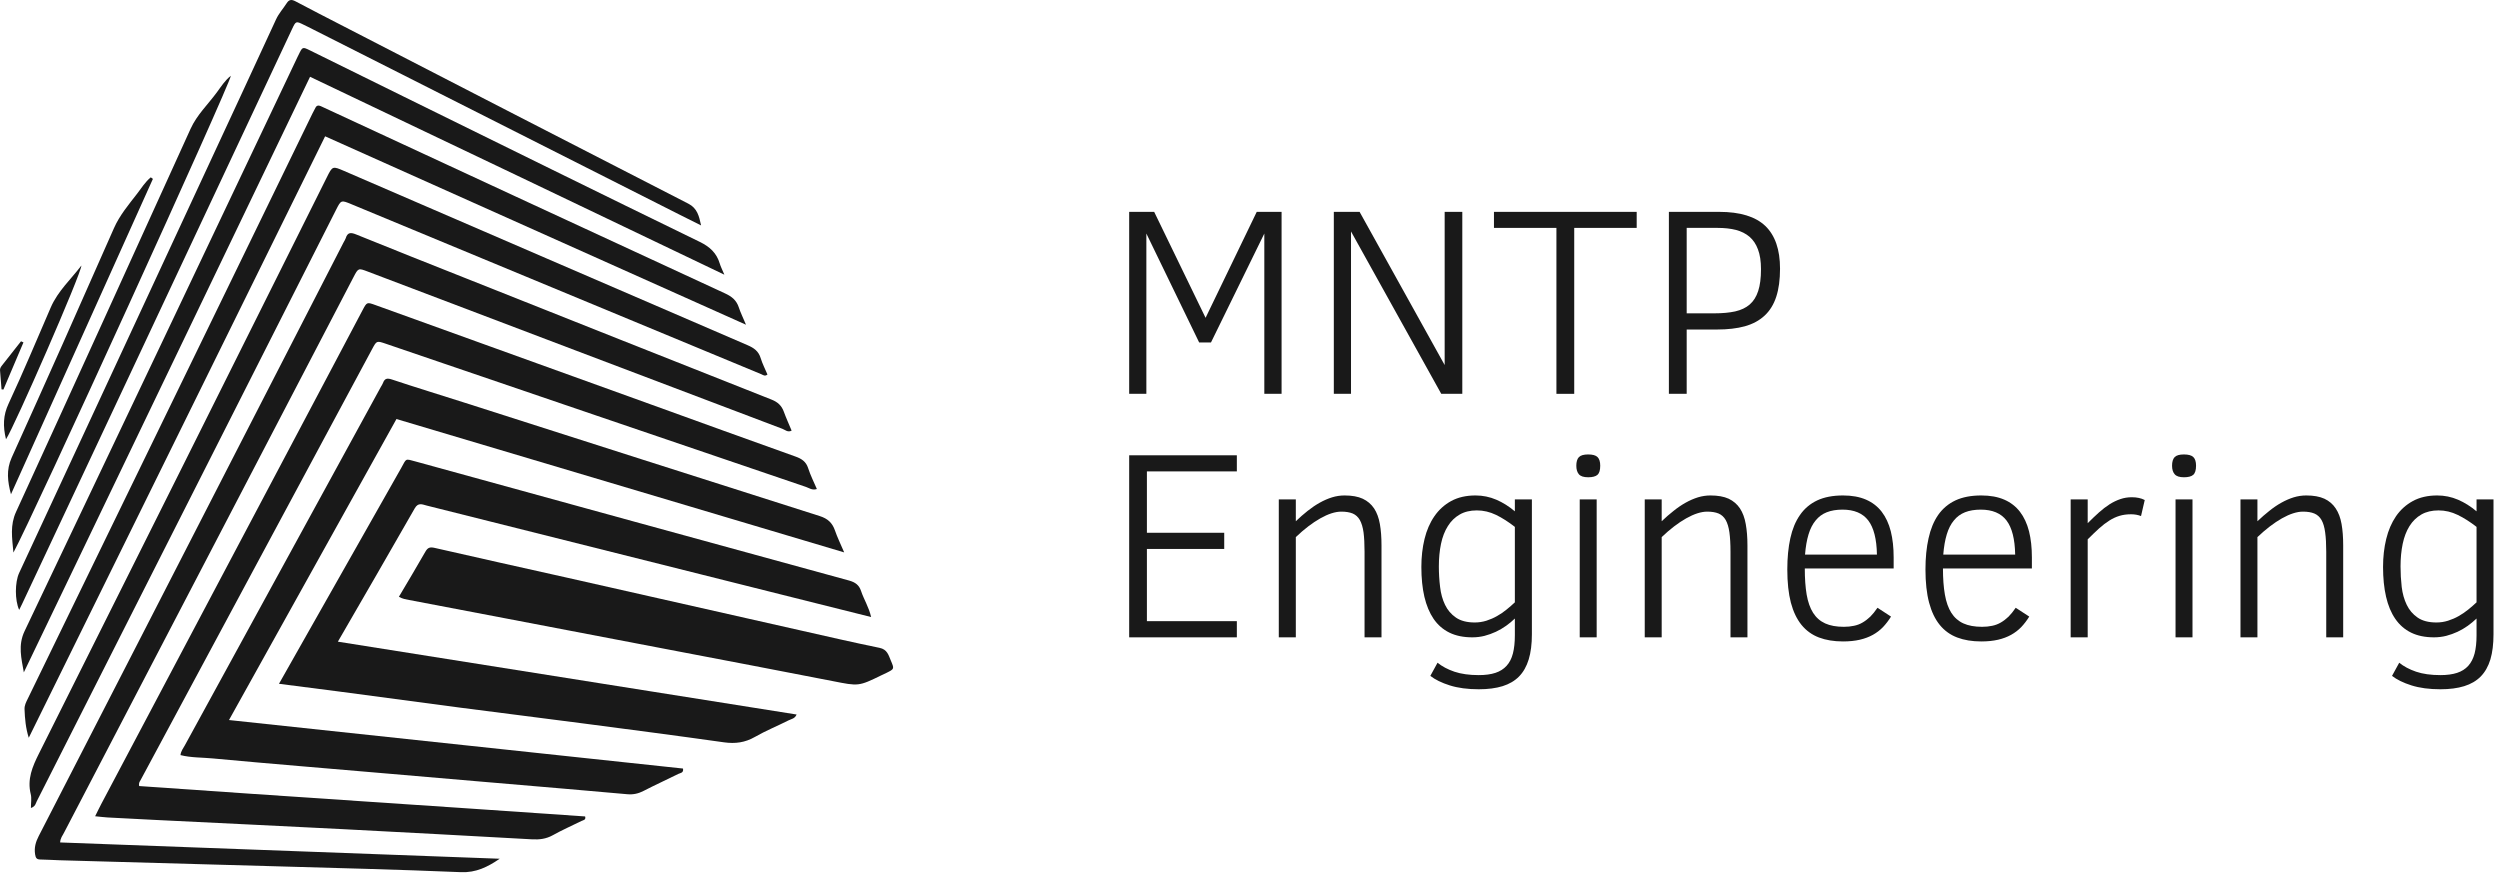 <svg width="323" height="113" viewBox="0 0 323 113" fill="none" xmlns="http://www.w3.org/2000/svg">
<path d="M165.58 50.883H163.35V30.174L156.46 44.243H154.93L148.11 30.174V50.883H145.89V27.373H149.12L155.76 41.063L162.37 27.373H165.58V50.883Z" fill="#191919"/>
<path d="M188.93 50.883H186.21L174.55 29.904V50.883H172.33V27.373H175.66L186.65 47.163V27.373H188.93V50.883Z" fill="#191919"/>
<path d="M211.46 29.444H203.39V50.883H201.09V29.444H193.02V27.373H211.46V29.444Z" fill="#191919"/>
<path d="M229.98 34.714C229.98 36.14 229.816 37.35 229.49 38.343C229.163 39.343 228.66 40.157 227.98 40.783C227.306 41.41 226.46 41.867 225.44 42.154C224.42 42.434 223.22 42.574 221.84 42.574H217.92V50.883H215.62V27.373H222.13C224.823 27.373 226.806 27.98 228.08 29.194C229.346 30.413 229.98 32.254 229.98 34.714ZM227.52 34.773C227.52 33.754 227.39 32.904 227.13 32.224C226.876 31.537 226.51 30.99 226.03 30.584C225.55 30.177 224.963 29.884 224.27 29.703C223.583 29.53 222.796 29.444 221.91 29.444H217.92V40.483H221.47C222.523 40.483 223.43 40.4 224.19 40.233C224.95 40.06 225.573 39.764 226.06 39.343C226.553 38.917 226.92 38.334 227.16 37.593C227.4 36.86 227.52 35.92 227.52 34.773Z" fill="#191919"/>
<path d="M159.8 82.344H145.89V58.824H159.8V60.904H148.18V68.834H158.17V70.924H148.18V80.254H159.8V82.344Z" fill="#191919"/>
<path d="M178.49 82.344H176.3V71.284C176.3 70.284 176.256 69.45 176.17 68.784C176.076 68.117 175.916 67.584 175.69 67.183C175.463 66.79 175.156 66.51 174.77 66.344C174.376 66.183 173.886 66.103 173.3 66.103C172.513 66.103 171.606 66.394 170.58 66.974C169.546 67.56 168.493 68.367 167.42 69.394V82.344H165.22V64.524H167.42V67.344C167.926 66.857 168.436 66.41 168.95 66.004C169.47 65.59 169.993 65.237 170.52 64.944C171.046 64.65 171.576 64.42 172.11 64.254C172.636 64.094 173.173 64.013 173.72 64.013C174.673 64.013 175.453 64.153 176.06 64.433C176.673 64.72 177.163 65.137 177.53 65.683C177.89 66.23 178.14 66.904 178.28 67.704C178.42 68.504 178.49 69.42 178.49 70.454V82.344Z" fill="#191919"/>
<path d="M197.92 64.524V81.954C197.92 83.214 197.783 84.294 197.51 85.194C197.236 86.094 196.82 86.83 196.26 87.403C195.7 87.97 194.99 88.387 194.13 88.654C193.27 88.92 192.243 89.053 191.05 89.053C189.61 89.053 188.363 88.887 187.31 88.553C186.256 88.22 185.42 87.81 184.8 87.323L185.73 85.624C186.31 86.097 187.036 86.484 187.91 86.784C188.783 87.077 189.83 87.224 191.05 87.224C191.903 87.224 192.623 87.127 193.21 86.933C193.796 86.74 194.276 86.437 194.65 86.024C195.03 85.61 195.303 85.077 195.47 84.424C195.636 83.777 195.72 82.993 195.72 82.073V79.913C195.386 80.24 195.01 80.554 194.59 80.853C194.176 81.147 193.736 81.404 193.27 81.624C192.796 81.844 192.306 82.02 191.8 82.153C191.293 82.28 190.766 82.344 190.22 82.344C189.073 82.344 188.086 82.14 187.26 81.734C186.433 81.327 185.753 80.734 185.22 79.954C184.693 79.18 184.296 78.23 184.03 77.103C183.77 75.977 183.64 74.694 183.64 73.254C183.64 71.96 183.776 70.754 184.05 69.633C184.323 68.513 184.746 67.537 185.32 66.704C185.893 65.87 186.616 65.214 187.49 64.734C188.37 64.254 189.42 64.013 190.64 64.013C191.58 64.013 192.476 64.197 193.33 64.564C194.176 64.93 194.973 65.43 195.72 66.064V64.524H197.92ZM195.72 77.823V68.074C194.893 67.427 194.083 66.91 193.29 66.524C192.49 66.137 191.663 65.944 190.81 65.944C189.95 65.944 189.213 66.12 188.6 66.474C187.98 66.827 187.47 67.323 187.07 67.963C186.663 68.603 186.366 69.367 186.18 70.254C185.993 71.147 185.9 72.124 185.9 73.183C185.9 74.084 185.953 74.967 186.06 75.834C186.16 76.7 186.373 77.47 186.7 78.144C187.026 78.823 187.496 79.374 188.11 79.794C188.723 80.214 189.533 80.424 190.54 80.424C191.06 80.424 191.563 80.347 192.05 80.194C192.53 80.04 192.986 79.84 193.42 79.594C193.86 79.347 194.27 79.067 194.65 78.754C195.036 78.44 195.393 78.13 195.72 77.823Z" fill="#191919"/>
<path d="M206.75 60.173C206.75 60.747 206.63 61.14 206.39 61.353C206.143 61.56 205.743 61.663 205.19 61.663C204.61 61.663 204.21 61.533 203.99 61.273C203.77 61.014 203.66 60.647 203.66 60.173C203.66 59.66 203.773 59.287 204 59.053C204.226 58.827 204.623 58.714 205.19 58.714C205.77 58.714 206.173 58.827 206.4 59.053C206.633 59.28 206.75 59.654 206.75 60.173ZM206.29 82.344H204.1V64.523H206.29V82.344Z" fill="#191919"/>
<path d="M225.77 82.344H223.58V71.284C223.58 70.284 223.533 69.45 223.44 68.784C223.346 68.117 223.186 67.584 222.96 67.183C222.733 66.79 222.426 66.51 222.04 66.344C221.646 66.183 221.156 66.103 220.57 66.103C219.79 66.103 218.883 66.394 217.85 66.974C216.816 67.56 215.763 68.367 214.69 69.394V82.344H212.5V64.524H214.69V67.344C215.196 66.857 215.71 66.41 216.23 66.004C216.743 65.59 217.263 65.237 217.79 64.944C218.316 64.65 218.846 64.42 219.38 64.254C219.913 64.094 220.45 64.013 220.99 64.013C221.943 64.013 222.726 64.153 223.34 64.433C223.946 64.72 224.433 65.137 224.8 65.683C225.16 66.23 225.41 66.904 225.55 67.704C225.696 68.504 225.77 69.42 225.77 70.454V82.344Z" fill="#191919"/>
<path d="M244.66 73.444H233.18C233.18 74.744 233.26 75.87 233.42 76.823C233.586 77.777 233.863 78.56 234.25 79.174C234.643 79.793 235.163 80.25 235.81 80.544C236.456 80.837 237.26 80.984 238.22 80.984C238.7 80.984 239.136 80.94 239.53 80.853C239.93 80.774 240.3 80.634 240.64 80.433C240.986 80.234 241.32 79.98 241.64 79.674C241.953 79.36 242.263 78.977 242.57 78.524L244.32 79.663C244.006 80.17 243.66 80.624 243.28 81.024C242.9 81.417 242.463 81.75 241.97 82.024C241.476 82.297 240.916 82.507 240.29 82.653C239.656 82.8 238.933 82.874 238.12 82.874C236.94 82.874 235.903 82.704 235.01 82.364C234.116 82.024 233.366 81.484 232.76 80.743C232.153 79.997 231.693 79.037 231.38 77.864C231.073 76.683 230.92 75.254 230.92 73.573C230.92 72.067 231.05 70.724 231.31 69.543C231.57 68.357 231.986 67.354 232.56 66.534C233.126 65.714 233.866 65.087 234.78 64.654C235.693 64.227 236.806 64.013 238.12 64.013C239.273 64.013 240.263 64.194 241.09 64.553C241.916 64.913 242.593 65.437 243.12 66.124C243.646 66.81 244.036 67.65 244.29 68.644C244.536 69.63 244.66 70.754 244.66 72.013V73.444ZM233.21 71.654H242.5C242.466 69.654 242.093 68.184 241.38 67.244C240.666 66.31 239.556 65.844 238.05 65.844C237.27 65.844 236.593 65.957 236.02 66.183C235.446 66.41 234.966 66.764 234.58 67.244C234.186 67.717 233.88 68.32 233.66 69.053C233.44 69.78 233.29 70.647 233.21 71.654Z" fill="#191919"/>
<path d="M262.52 73.444H251.03C251.03 74.744 251.113 75.87 251.28 76.823C251.446 77.777 251.723 78.56 252.11 79.174C252.503 79.793 253.023 80.25 253.67 80.544C254.316 80.837 255.12 80.984 256.08 80.984C256.553 80.984 256.99 80.94 257.39 80.853C257.783 80.774 258.153 80.634 258.5 80.433C258.846 80.234 259.18 79.98 259.5 79.674C259.813 79.36 260.123 78.977 260.43 78.524L262.18 79.663C261.866 80.17 261.52 80.624 261.14 81.024C260.76 81.417 260.323 81.75 259.83 82.024C259.336 82.297 258.776 82.507 258.15 82.653C257.516 82.8 256.793 82.874 255.98 82.874C254.8 82.874 253.763 82.704 252.87 82.364C251.976 82.024 251.226 81.484 250.62 80.743C250.013 79.997 249.553 79.037 249.24 77.864C248.926 76.683 248.77 75.254 248.77 73.573C248.77 72.067 248.903 70.724 249.17 69.543C249.43 68.357 249.843 67.354 250.41 66.534C250.983 65.714 251.726 65.087 252.64 64.654C253.553 64.227 254.666 64.013 255.98 64.013C257.133 64.013 258.123 64.194 258.95 64.553C259.776 64.913 260.453 65.437 260.98 66.124C261.506 66.81 261.896 67.65 262.15 68.644C262.396 69.63 262.52 70.754 262.52 72.013V73.444ZM251.07 71.654H260.36C260.326 69.654 259.953 68.184 259.24 67.244C258.526 66.31 257.416 65.844 255.91 65.844C255.13 65.844 254.453 65.957 253.88 66.183C253.306 66.41 252.826 66.764 252.44 67.244C252.046 67.717 251.74 68.32 251.52 69.053C251.3 69.78 251.15 70.647 251.07 71.654Z" fill="#191919"/>
<path d="M277.1 64.603L276.62 66.674C276.226 66.52 275.796 66.444 275.33 66.444C274.79 66.444 274.296 66.51 273.85 66.644C273.403 66.777 272.963 66.98 272.53 67.254C272.096 67.527 271.656 67.864 271.21 68.263C270.763 68.67 270.27 69.144 269.73 69.683V82.344H267.53V64.523H269.73V67.594C270.236 67.087 270.72 66.627 271.18 66.213C271.64 65.8 272.1 65.447 272.56 65.153C273.013 64.867 273.476 64.644 273.95 64.484C274.416 64.323 274.913 64.243 275.44 64.243C275.766 64.243 276.066 64.273 276.34 64.334C276.606 64.387 276.86 64.477 277.1 64.603Z" fill="#191919"/>
<path d="M283.73 60.173C283.73 60.747 283.606 61.14 283.36 61.353C283.12 61.56 282.72 61.663 282.16 61.663C281.586 61.663 281.19 61.533 280.97 61.273C280.743 61.014 280.63 60.647 280.63 60.173C280.63 59.66 280.743 59.287 280.97 59.053C281.196 58.827 281.593 58.714 282.16 58.714C282.74 58.714 283.146 58.827 283.38 59.053C283.613 59.28 283.73 59.654 283.73 60.173ZM283.27 82.344H281.08V64.523H283.27V82.344Z" fill="#191919"/>
<path d="M302.74 82.344H300.55V71.284C300.55 70.284 300.503 69.45 300.41 68.784C300.323 68.117 300.166 67.584 299.94 67.183C299.713 66.79 299.403 66.51 299.01 66.344C298.623 66.183 298.133 66.103 297.54 66.103C296.76 66.103 295.853 66.394 294.82 66.974C293.793 67.56 292.74 68.367 291.66 69.394V82.344H289.47V64.524H291.66V67.344C292.173 66.857 292.686 66.41 293.2 66.004C293.713 65.59 294.233 65.237 294.76 64.944C295.286 64.65 295.816 64.42 296.35 64.254C296.883 64.094 297.423 64.013 297.97 64.013C298.916 64.013 299.696 64.153 300.31 64.433C300.923 64.72 301.41 65.137 301.77 65.683C302.136 66.23 302.39 66.904 302.53 67.704C302.67 68.504 302.74 69.42 302.74 70.454V82.344Z" fill="#191919"/>
<path d="M322.16 64.524V81.954C322.16 83.214 322.026 84.294 321.76 85.194C321.486 86.094 321.07 86.83 320.51 87.403C319.95 87.97 319.236 88.387 318.37 88.654C317.51 88.92 316.486 89.053 315.3 89.053C313.86 89.053 312.613 88.887 311.56 88.553C310.506 88.22 309.67 87.81 309.05 87.323L309.98 85.624C310.56 86.097 311.286 86.484 312.16 86.784C313.026 87.077 314.073 87.224 315.3 87.224C316.146 87.224 316.866 87.127 317.46 86.933C318.046 86.74 318.526 86.437 318.9 86.024C319.273 85.61 319.546 85.077 319.72 84.424C319.886 83.777 319.97 82.993 319.97 82.073V79.913C319.63 80.24 319.253 80.554 318.84 80.853C318.426 81.147 317.986 81.404 317.52 81.624C317.046 81.844 316.556 82.02 316.05 82.153C315.536 82.28 315.01 82.344 314.47 82.344C313.323 82.344 312.336 82.14 311.51 81.734C310.683 81.327 310.003 80.734 309.47 79.954C308.936 79.18 308.54 78.23 308.28 77.103C308.02 75.977 307.89 74.694 307.89 73.254C307.89 71.96 308.026 70.754 308.3 69.633C308.573 68.513 308.993 67.537 309.56 66.704C310.133 65.87 310.86 65.214 311.74 64.734C312.62 64.254 313.67 64.013 314.89 64.013C315.83 64.013 316.726 64.197 317.58 64.564C318.426 64.93 319.223 65.43 319.97 66.064V64.524H322.16ZM319.97 77.823V68.074C319.143 67.427 318.33 66.91 317.53 66.524C316.736 66.137 315.913 65.944 315.06 65.944C314.2 65.944 313.46 66.12 312.84 66.474C312.226 66.827 311.716 67.323 311.31 67.963C310.91 68.603 310.616 69.367 310.43 70.254C310.243 71.147 310.15 72.124 310.15 73.183C310.15 74.084 310.2 74.967 310.3 75.834C310.406 76.7 310.623 77.47 310.95 78.144C311.276 78.823 311.746 79.374 312.36 79.794C312.973 80.214 313.783 80.424 314.79 80.424C315.31 80.424 315.81 80.347 316.29 80.194C316.776 80.04 317.236 79.84 317.67 79.594C318.103 79.347 318.513 79.067 318.9 78.754C319.286 78.44 319.643 78.13 319.97 77.823Z" fill="#191919"/>
<path fill-rule="evenodd" clip-rule="evenodd" d="M53.582 65.68C54.031 64.886 54.568 65.176 55.106 65.312C71.492 69.417 87.88 73.531 104.263 77.647C106.981 78.328 109.698 79.007 112.55 79.721C112.253 78.425 111.611 77.45 111.254 76.369C110.998 75.591 110.509 75.228 109.696 75.004C91.038 69.902 72.389 64.77 53.739 59.636C52.269 59.23 52.544 59.221 51.843 60.45C47.868 67.456 43.901 74.469 39.931 81.478C38.657 83.728 37.385 85.981 36.044 88.346C38.612 88.674 41.047 88.98 43.478 89.302C48.812 90.007 54.144 90.732 59.482 91.431C64.819 92.127 70.158 92.788 75.494 93.487C81.52 94.276 87.546 95.062 93.563 95.911C95 96.109 96.259 95.942 97.529 95.214C98.934 94.407 100.447 93.797 101.895 93.065C102.24 92.889 102.705 92.855 102.92 92.315C83.215 89.186 63.54 86.061 43.654 82.903C47.071 76.987 50.353 71.348 53.582 65.68Z" fill="#191919"/>
<path fill-rule="evenodd" clip-rule="evenodd" d="M29.586 93.029C36.842 79.987 44.035 67.058 51.223 54.138C70.461 59.869 89.605 65.571 109.068 71.37C108.585 70.238 108.176 69.409 107.879 68.541C107.535 67.552 106.952 67.007 105.906 66.675C90.56 61.808 75.233 56.888 59.898 51.986C56.813 50.998 53.715 50.059 50.644 49.033C50.008 48.82 49.696 48.893 49.475 49.496C49.413 49.666 49.298 49.82 49.209 49.983C40.765 65.417 32.324 80.849 23.889 96.286C23.674 96.677 23.373 97.038 23.319 97.56C24.694 97.907 26.097 97.857 27.475 97.988C31.22 98.344 34.968 98.657 38.714 98.98C42.6 99.316 46.485 99.64 50.372 99.973C54.118 100.292 57.866 100.617 61.614 100.938C65.408 101.261 69.202 101.58 72.994 101.908C75.676 102.138 78.362 102.368 81.043 102.613C81.806 102.683 82.484 102.535 83.171 102.175C84.648 101.409 86.167 100.727 87.657 99.982C87.9 99.863 88.348 99.875 88.245 99.295C68.764 97.217 49.259 95.133 29.586 93.029Z" fill="#191919"/>
<path fill-rule="evenodd" clip-rule="evenodd" d="M17.973 101.557C17.91 101.137 18.047 101.001 18.135 100.841C28.127 82.245 38.114 63.65 48.104 45.054C48.667 44.006 48.675 44.012 49.885 44.424C67.966 50.592 86.044 56.764 104.132 62.911C104.537 63.048 104.938 63.384 105.539 63.183C105.148 62.269 104.712 61.411 104.421 60.508C104.15 59.656 103.599 59.279 102.795 58.992C96.567 56.775 90.351 54.511 84.132 52.266C72.255 47.979 60.377 43.696 48.496 39.411C47.411 39.021 47.403 39.02 46.853 40.054C45.637 42.344 44.43 44.64 43.217 46.932C33.169 65.916 23.122 84.903 13.078 103.886C12.825 104.363 12.595 104.85 12.292 105.46C12.916 105.522 13.41 105.587 13.904 105.616C15.945 105.728 17.987 105.831 20.028 105.933C28.102 106.33 36.175 106.711 44.247 107.125C52.413 107.544 60.577 107.99 68.74 108.441C69.687 108.493 70.552 108.392 71.41 107.917C72.62 107.242 73.892 106.68 75.134 106.067C75.358 105.956 75.729 105.957 75.6 105.484C56.389 104.148 37.153 102.907 17.973 101.557Z" fill="#191919"/>
<path fill-rule="evenodd" clip-rule="evenodd" d="M8.264 107.601C20.729 83.663 33.205 59.73 45.678 35.797C46.291 34.625 46.294 34.624 47.498 35.08C65.361 41.86 83.222 48.643 101.089 55.404C101.437 55.535 101.788 55.904 102.278 55.636C101.933 54.811 101.569 54.013 101.271 53.193C100.984 52.401 100.485 51.945 99.677 51.625C86.511 46.424 73.358 41.191 60.204 35.962C55.475 34.084 50.745 32.213 46.03 30.297C45.333 30.012 44.906 29.994 44.665 30.785C44.612 30.959 44.496 31.114 44.411 31.278C39.904 40.051 35.396 48.824 30.892 57.597C22.269 74.401 13.649 91.211 5.008 108.008C4.609 108.783 4.397 109.521 4.537 110.392C4.61 110.849 4.737 111.043 5.209 111.048C6.045 111.056 6.881 111.125 7.717 111.146C16.774 111.402 25.833 111.642 34.89 111.904C43.11 112.141 51.333 112.338 59.552 112.683C61.505 112.766 63.013 112.006 64.565 110.949C45.636 110.25 26.705 109.547 7.771 108.844C7.793 108.295 8.076 107.963 8.264 107.601Z" fill="#191919"/>
<path fill-rule="evenodd" clip-rule="evenodd" d="M43.414 27.118C44.066 25.828 44.068 25.83 45.414 26.388C63.059 33.706 80.706 41.024 98.349 48.344C98.591 48.443 98.814 48.667 99.156 48.388C98.862 47.691 98.5 46.995 98.275 46.257C98.003 45.366 97.403 44.949 96.585 44.598C79.211 37.111 61.848 29.601 44.481 22.096C42.959 21.439 42.959 21.439 42.218 22.926C29.834 47.736 17.462 72.552 5.041 97.343C4.186 99.05 3.491 100.671 3.974 102.615C4.104 103.139 3.994 103.722 3.994 104.394C4.585 104.188 4.609 103.807 4.742 103.542C17.641 78.074 30.529 52.594 43.414 27.118Z" fill="#191919"/>
<path fill-rule="evenodd" clip-rule="evenodd" d="M96.382 41.955C95.976 40.989 95.667 40.364 95.452 39.71C95.154 38.809 94.571 38.321 93.7 37.918C76.691 30.067 59.696 22.177 42.697 14.295C42.278 14.101 41.862 13.896 41.437 13.711C41.154 13.588 40.903 13.606 40.75 13.936C40.633 14.187 40.486 14.424 40.365 14.672C28.096 39.89 15.831 65.105 3.567 90.319C3.367 90.732 3.152 91.131 3.17 91.631C3.215 92.856 3.319 94.068 3.716 95.319C16.471 69.431 29.226 43.548 42.005 17.611C60.078 25.704 78.082 33.763 96.382 41.955Z" fill="#191919"/>
<path fill-rule="evenodd" clip-rule="evenodd" d="M115.095 85.344C114.794 84.635 114.634 83.904 113.637 83.702C110.234 83.008 106.851 82.221 103.463 81.458C93.345 79.175 83.229 76.881 73.109 74.601C67.463 73.329 61.808 72.092 56.166 70.79C55.544 70.645 55.263 70.747 54.958 71.28C53.859 73.212 52.711 75.114 51.537 77.104C52.025 77.386 52.438 77.435 52.849 77.516C56.99 78.3 61.132 79.092 65.274 79.885C72.329 81.234 79.382 82.582 86.437 83.933C93.489 85.284 100.547 86.619 107.594 88C110.922 88.654 110.912 88.697 113.893 87.239C114.101 87.139 114.312 87.046 114.519 86.942C115.558 86.426 115.557 86.426 115.095 85.344Z" fill="#191919"/>
<path fill-rule="evenodd" clip-rule="evenodd" d="M66.743 22.648C75.593 26.876 84.44 31.113 93.587 35.49C93.303 34.812 93.112 34.451 92.998 34.066C92.59 32.698 91.724 31.89 90.409 31.25C77.632 25.034 64.889 18.743 52.138 12.47C48.111 10.489 44.09 8.501 40.063 6.517C39.082 6.034 39.081 6.041 38.585 7.068C38.544 7.152 38.5 7.234 38.46 7.317C26.707 32.065 14.965 56.816 3.174 81.545C2.308 83.365 2.761 85.069 3.079 86.869C15.399 61.234 27.718 35.597 40.058 9.921C49.039 14.204 57.892 18.421 66.743 22.648Z" fill="#191919"/>
<path fill-rule="evenodd" clip-rule="evenodd" d="M18.496 44.731C24.908 31.076 31.318 17.418 37.73 3.762C38.229 2.699 38.238 2.702 39.287 3.223C39.452 3.305 39.623 3.383 39.787 3.466C55.778 11.547 71.767 19.631 87.757 27.712C88.698 28.186 89.641 28.654 90.581 29.125C90.325 27.931 90.095 26.909 88.932 26.314C74.058 18.694 59.207 11.029 44.349 3.375C42.293 2.314 40.231 1.263 38.188 0.177C37.687 -0.09 37.359 -0.09 37.035 0.421C36.589 1.12 36.023 1.728 35.666 2.505C32.726 8.896 29.758 15.271 26.795 21.652C18.688 39.114 10.58 56.575 2.47 74.034C1.919 75.224 1.907 77.554 2.477 78.8C2.612 78.527 2.739 78.283 2.855 78.031C8.07 66.933 13.284 55.833 18.496 44.731Z" fill="#191919"/>
<path fill-rule="evenodd" clip-rule="evenodd" d="M28.028 11.918C26.88 13.48 25.445 14.834 24.625 16.637C17.124 33.142 9.631 49.651 2.076 66.131C1.283 67.861 1.559 69.483 1.735 71.388C4.015 67.289 29.754 10.844 29.826 9.786C29.066 10.388 28.569 11.182 28.028 11.918Z" fill="#191919"/>
<path fill-rule="evenodd" clip-rule="evenodd" d="M19.482 22.912C18.763 23.497 18.277 24.297 17.721 25.018C16.625 26.441 15.463 27.799 14.717 29.493C10.361 39.39 5.964 49.271 1.508 59.124C0.783 60.729 0.988 62.235 1.417 63.861C7.529 50.279 13.644 36.695 19.756 23.112C19.666 23.046 19.575 22.98 19.482 22.912Z" fill="#191919"/>
<path fill-rule="evenodd" clip-rule="evenodd" d="M6.562 39.713C4.761 43.869 3.019 48.053 1.107 52.158C0.408 53.656 0.363 55.054 0.775 56.755C1.83 55.197 10.511 35.347 10.516 34.305C9.166 36.084 7.477 37.605 6.562 39.713Z" fill="#191919"/>
<path fill-rule="evenodd" clip-rule="evenodd" d="M2.714 44.096C1.897 45.135 1.082 46.175 0.262 47.211C0.115 47.397 -0.016 47.592 0.002 47.832C0.058 48.656 0.131 49.481 0.199 50.305C0.281 50.312 0.36 50.32 0.442 50.329C1.305 48.298 2.169 46.268 3.031 44.238C2.925 44.19 2.82 44.143 2.714 44.096Z" fill="#191919"/>
</svg>
